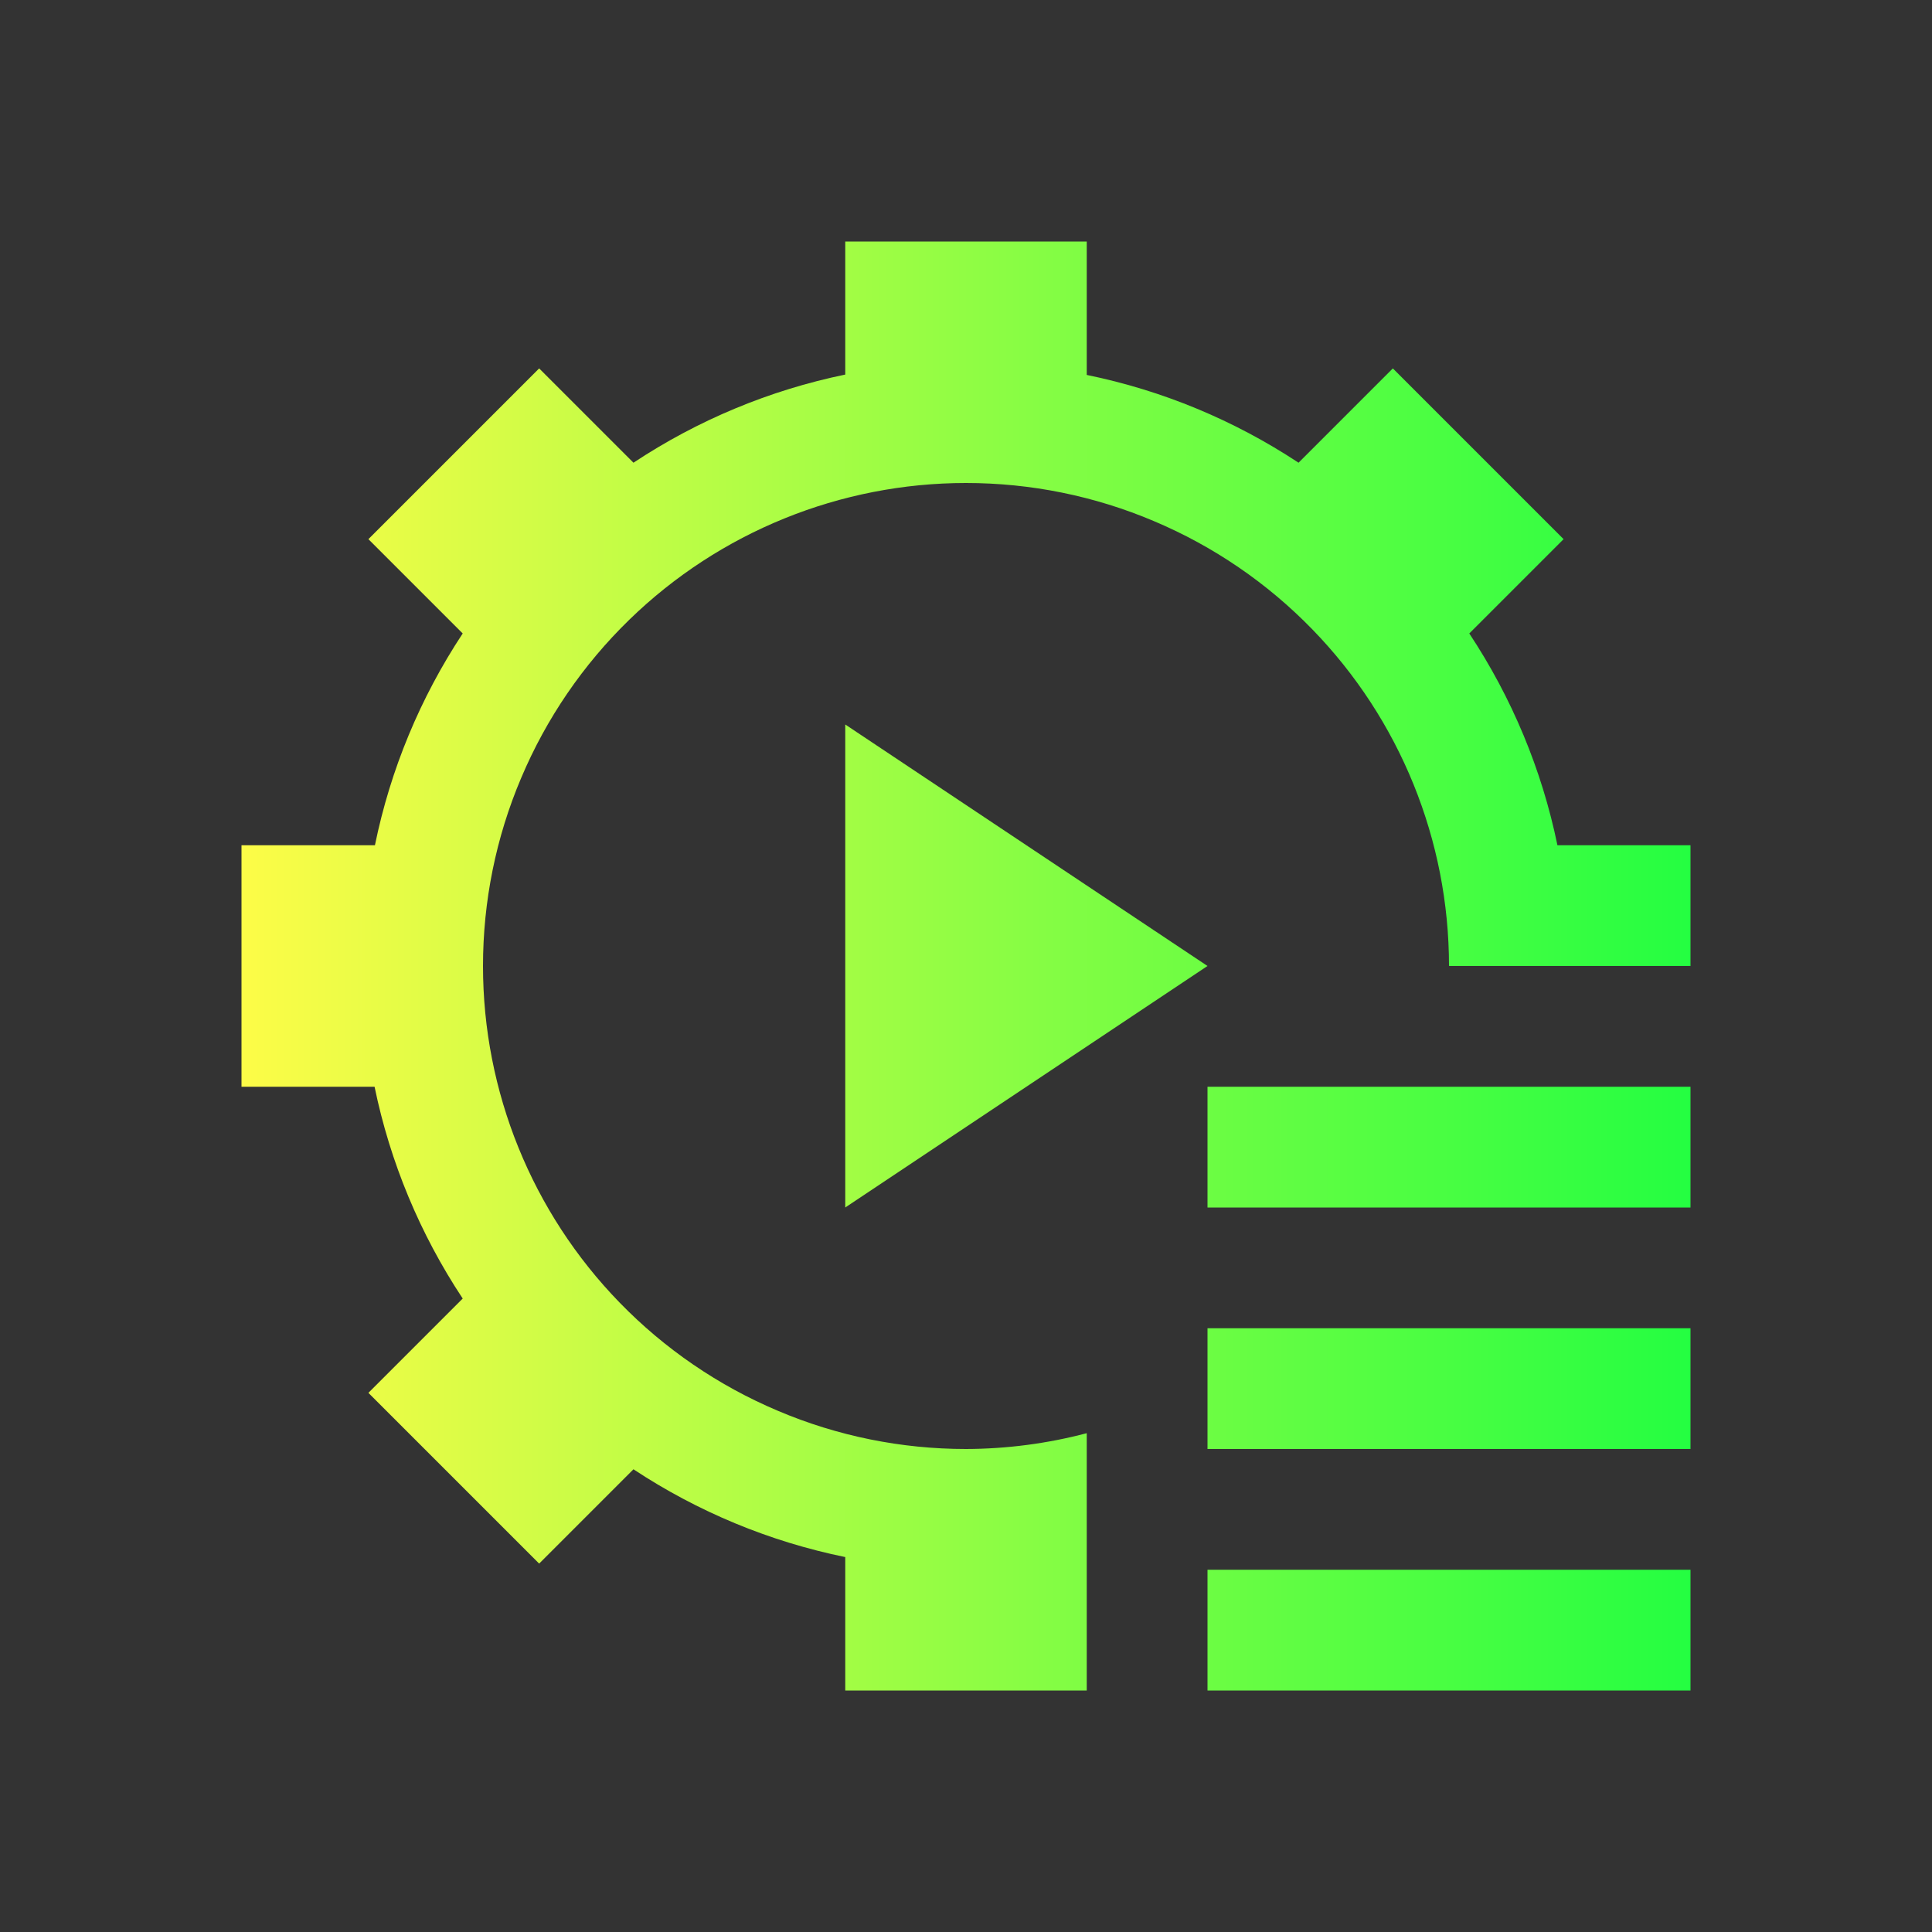 <svg width="16" height="16" viewBox="0 0 16 16" fill="none" xmlns="http://www.w3.org/2000/svg">
<rect x="0" y="0" width="16" height="16" fill="#333333" stroke="none"/>
<path d="M7 2V3.102C6.374 3.231 5.779 3.479 5.246 3.832L4.465 3.051L3.051 4.465L3.832 5.246C3.48 5.779 3.233 6.374 3.105 7H2V9H3.102C3.231 9.626 3.479 10.221 3.832 10.754L3.051 11.535L4.465 12.949L5.246 12.168C5.779 12.52 6.374 12.767 7 12.895V14H9V12.898V11.869C8.674 11.955 8.338 11.999 8 12C7.465 12 6.935 11.893 6.443 11.684C5.95 11.476 5.504 11.171 5.131 10.787C4.406 10.041 4 9.041 4 8C4 7.465 4.107 6.935 4.316 6.443C4.524 5.95 4.829 5.504 5.213 5.131C5.959 4.406 6.959 4 8 4C8.535 4 9.065 4.107 9.557 4.316C10.05 4.524 10.496 4.829 10.869 5.213C11.594 5.959 12 6.959 12 8H14V7H12.898C12.769 6.374 12.521 5.779 12.168 5.246L12.949 4.465L11.535 3.051L10.754 3.832C10.221 3.48 9.626 3.233 9 3.105V2H7ZM7 6V10L10 8L7 6ZM10 9V10H14V9H10ZM10 11V12H14V11H10ZM10 13V14H14V13H10Z" fill="url(#paint0_linear_10_10787)"/>
<defs>
<linearGradient id="paint0_linear_10_10787" x1="2" y1="8" x2="14" y2="8" gradientUnits="userSpaceOnUse">
<stop stop-color="#FDFC47"/>
<stop offset="1" stop-color="#24FE41"/>
</linearGradient>
</defs>
</svg>
